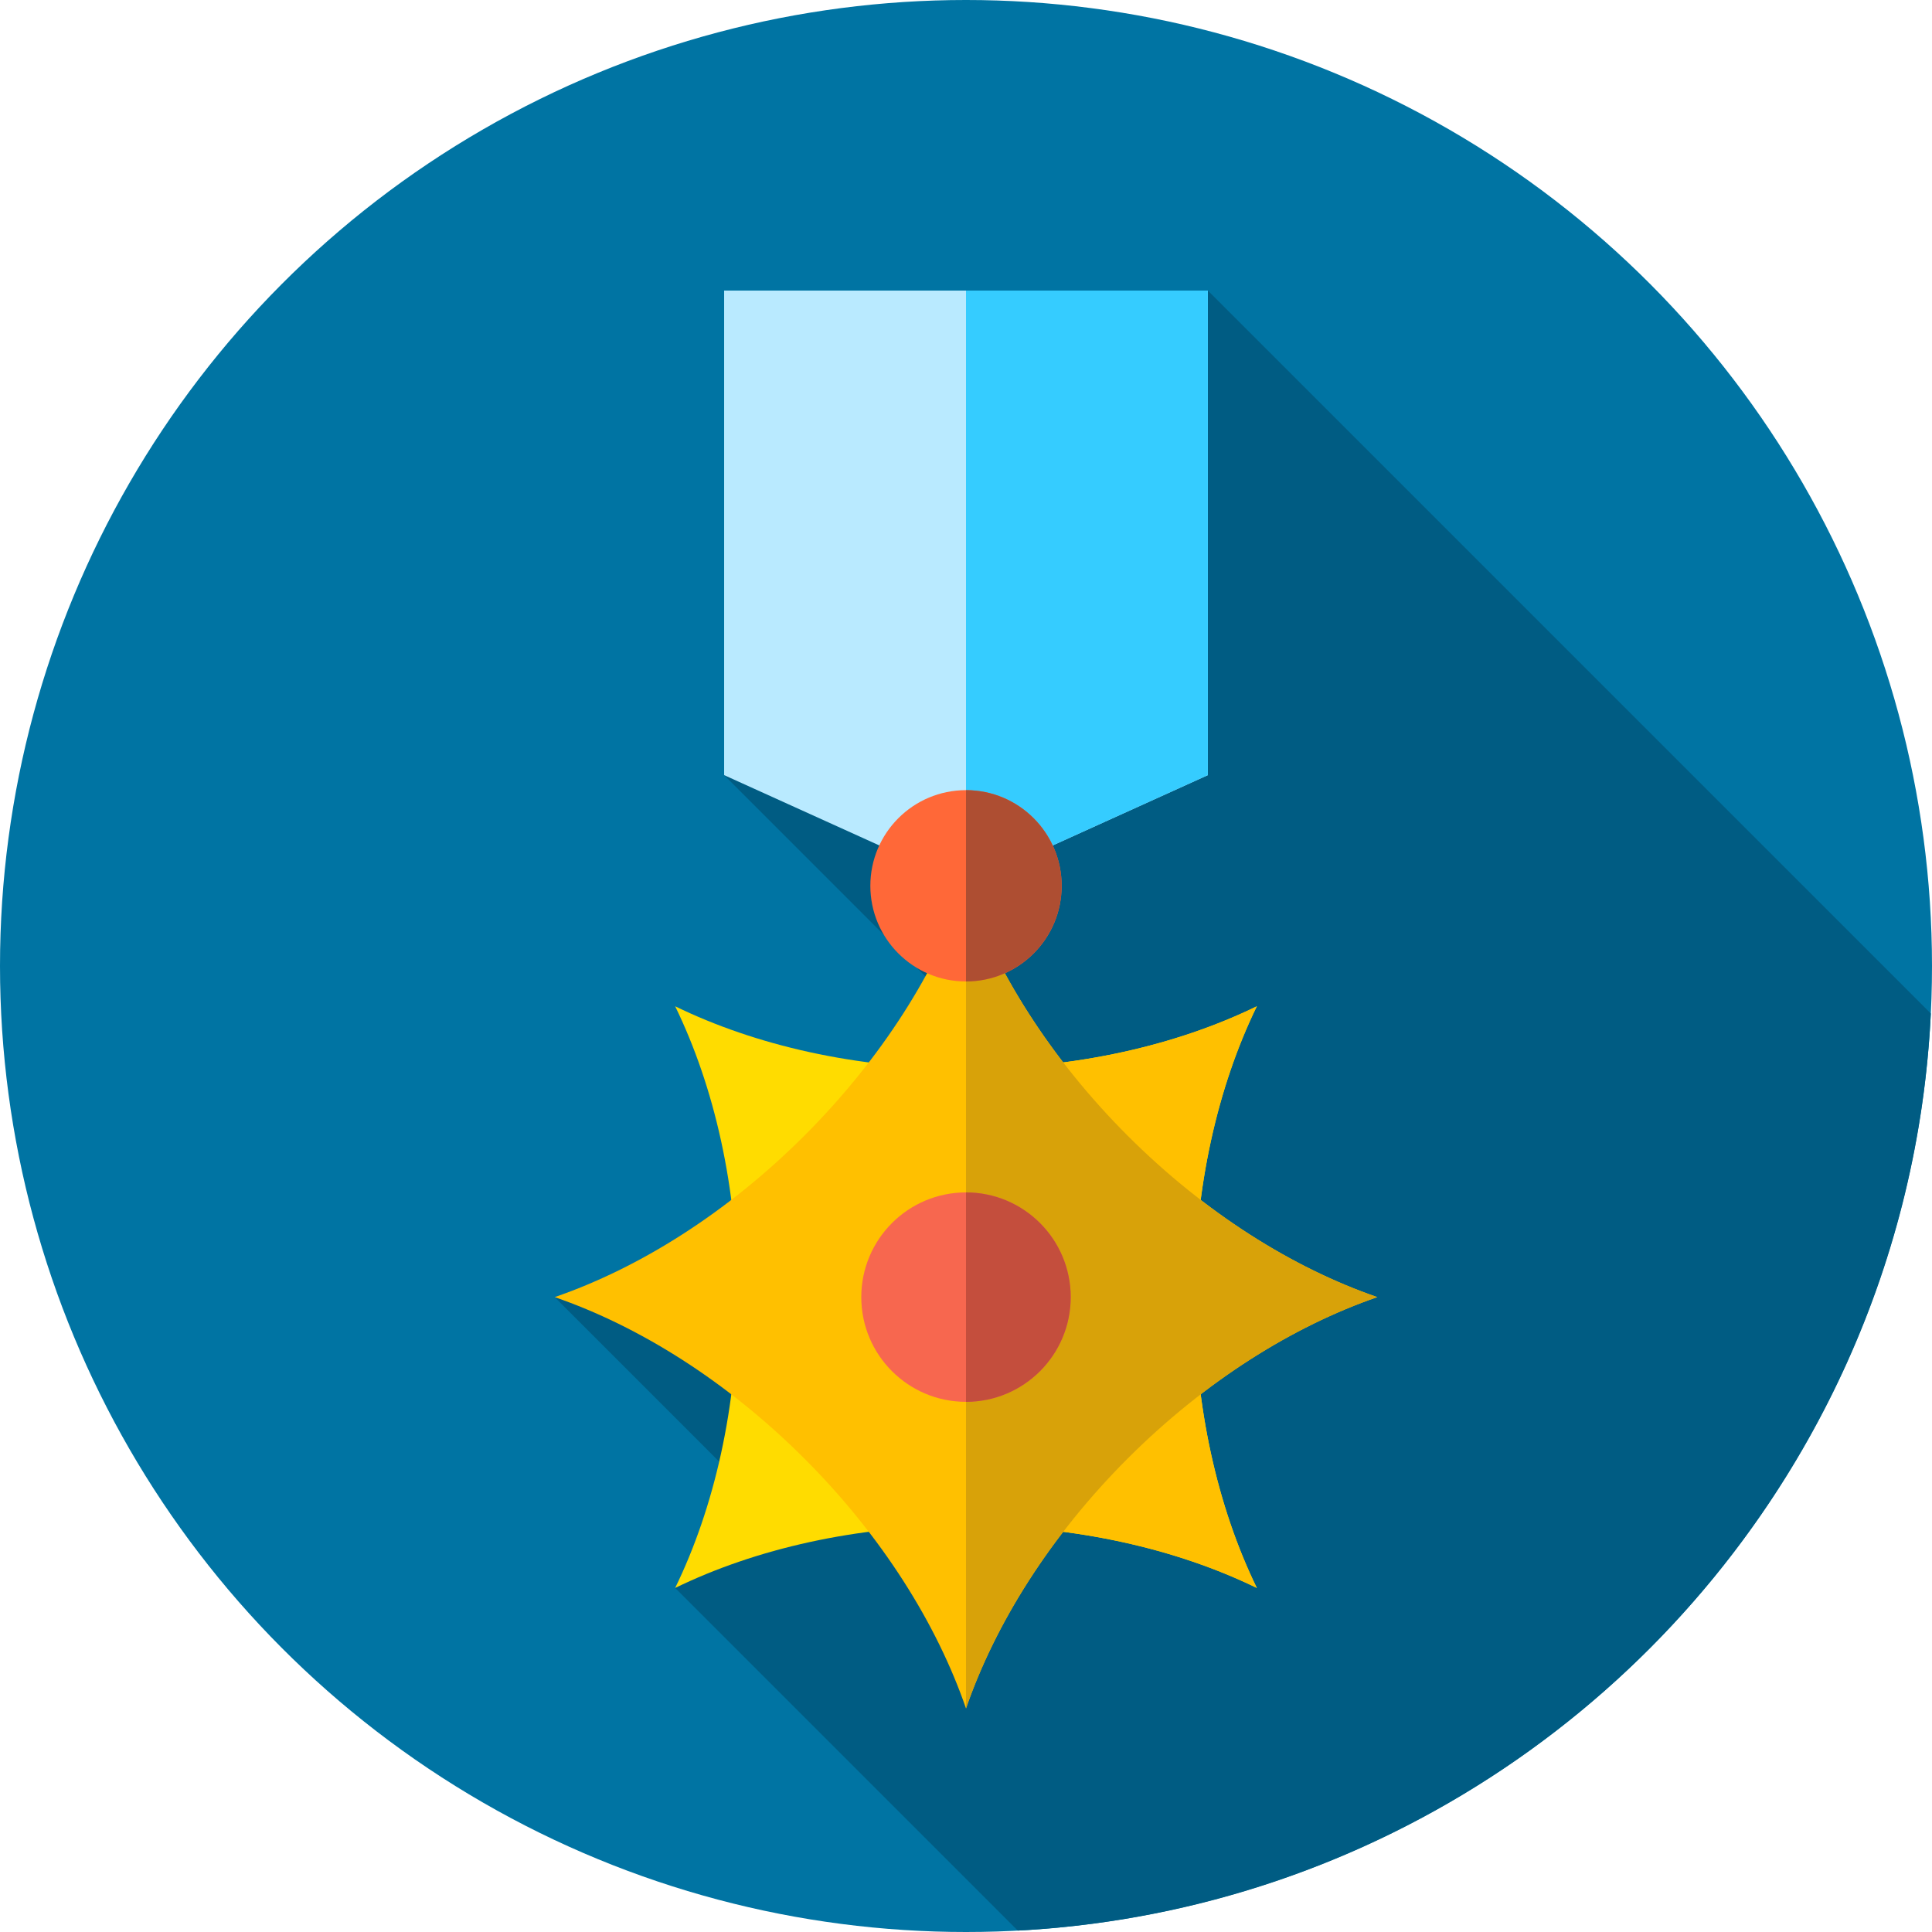 <?xml version="1.0" encoding="iso-8859-1"?>
<!-- Generator: Adobe Illustrator 19.0.0, SVG Export Plug-In . SVG Version: 6.00 Build 0)  -->
<svg xmlns="http://www.w3.org/2000/svg" xmlns:xlink="http://www.w3.org/1999/xlink" version="1.1" id="Capa_1" x="0px" y="0px" viewBox="0 0 512 512" style="enable-background:new 0 0 512 512;" xml:space="preserve">
<circle style="fill:#0074A3;" cx="256" cy="256" r="256"/>
<path style="fill:#005C83;" d="M269.733,511.631c130.831-6.916,235.611-112.057,241.956-243.039L320.096,77L191.904,205.417  l108.831,108.832L147,343.75l58.338,58.338l-26.413,18.737L269.733,511.631z"/>
<polygon style="fill:#B9EAFF;" points="320.096,205.418 256,234.457 191.904,205.418 191.904,77 320.096,77 "/>
<polygon style="fill:#35CCFF;" points="256,77 256,234.457 320.096,205.417 320.096,77 "/>
<path style="fill:#FFDC00;" d="M178.926,420.824c10.361-21.271,16.536-48.015,16.536-77.075s-6.175-55.803-16.536-77.074  c21.271,10.361,48.014,16.536,77.075,16.536c29.06,0,55.803-6.175,77.074-16.536c-10.361,21.271-16.536,48.014-16.536,77.075  c0,29.06,6.175,55.803,16.536,77.075c-21.271-10.361-48.014-16.536-77.075-16.536C226.94,404.289,200.196,410.464,178.926,420.824z"/>
<g>
	<path style="fill:#FFC000;" d="M316.539,343.75c0-29.06,6.175-55.803,16.536-77.075c-21.271,10.361-48.014,16.536-77.074,16.536   l0,0v121.078c29.06,0,55.804,6.175,77.074,16.536C322.714,399.553,316.539,372.81,316.539,343.75z"/>
	<path style="fill:#FFC000;" d="M147,343.75c22.367-7.715,45.644-22.259,66.193-42.808c20.548-20.548,35.092-43.825,42.807-66.192   c7.715,22.367,22.259,45.644,42.808,66.193c20.548,20.548,43.825,35.093,66.192,42.807c-22.367,7.715-45.644,22.259-66.193,42.807   S263.715,430.383,256,452.75c-7.714-22.367-22.259-45.644-42.808-66.193C192.644,366.009,169.367,351.464,147,343.75z"/>
</g>
<path style="fill:#D8A209;" d="M365,343.75c-22.367-7.715-45.644-22.259-66.192-42.808c-20.549-20.549-35.093-43.825-42.808-66.192  l0,0v217.999c7.715-22.367,22.259-45.643,42.807-66.192C319.356,366.009,342.633,351.465,365,343.75z"/>
<circle style="fill:#FF6838;" cx="256" cy="234.75" r="25.349"/>
<path style="fill:#AE4E32;" d="M256,209.401L256,209.401v50.698l0,0c14,0,25.349-11.349,25.349-25.349S270,209.401,256,209.401z"/>
<circle style="fill:#F7674F;" cx="256" cy="343.75" r="27.75"/>
<path style="fill:#C44E3D;" d="M256,316v55.5c15.326,0,27.75-12.424,27.75-27.75S271.326,316,256,316z"/>
<g>
</g>
<g>
</g>
<g>
</g>
<g>
</g>
<g>
</g>
<g>
</g>
<g>
</g>
<g>
</g>
<g>
</g>
<g>
</g>
<g>
</g>
<g>
</g>
<g>
</g>
<g>
</g>
<g>
</g>
</svg>
